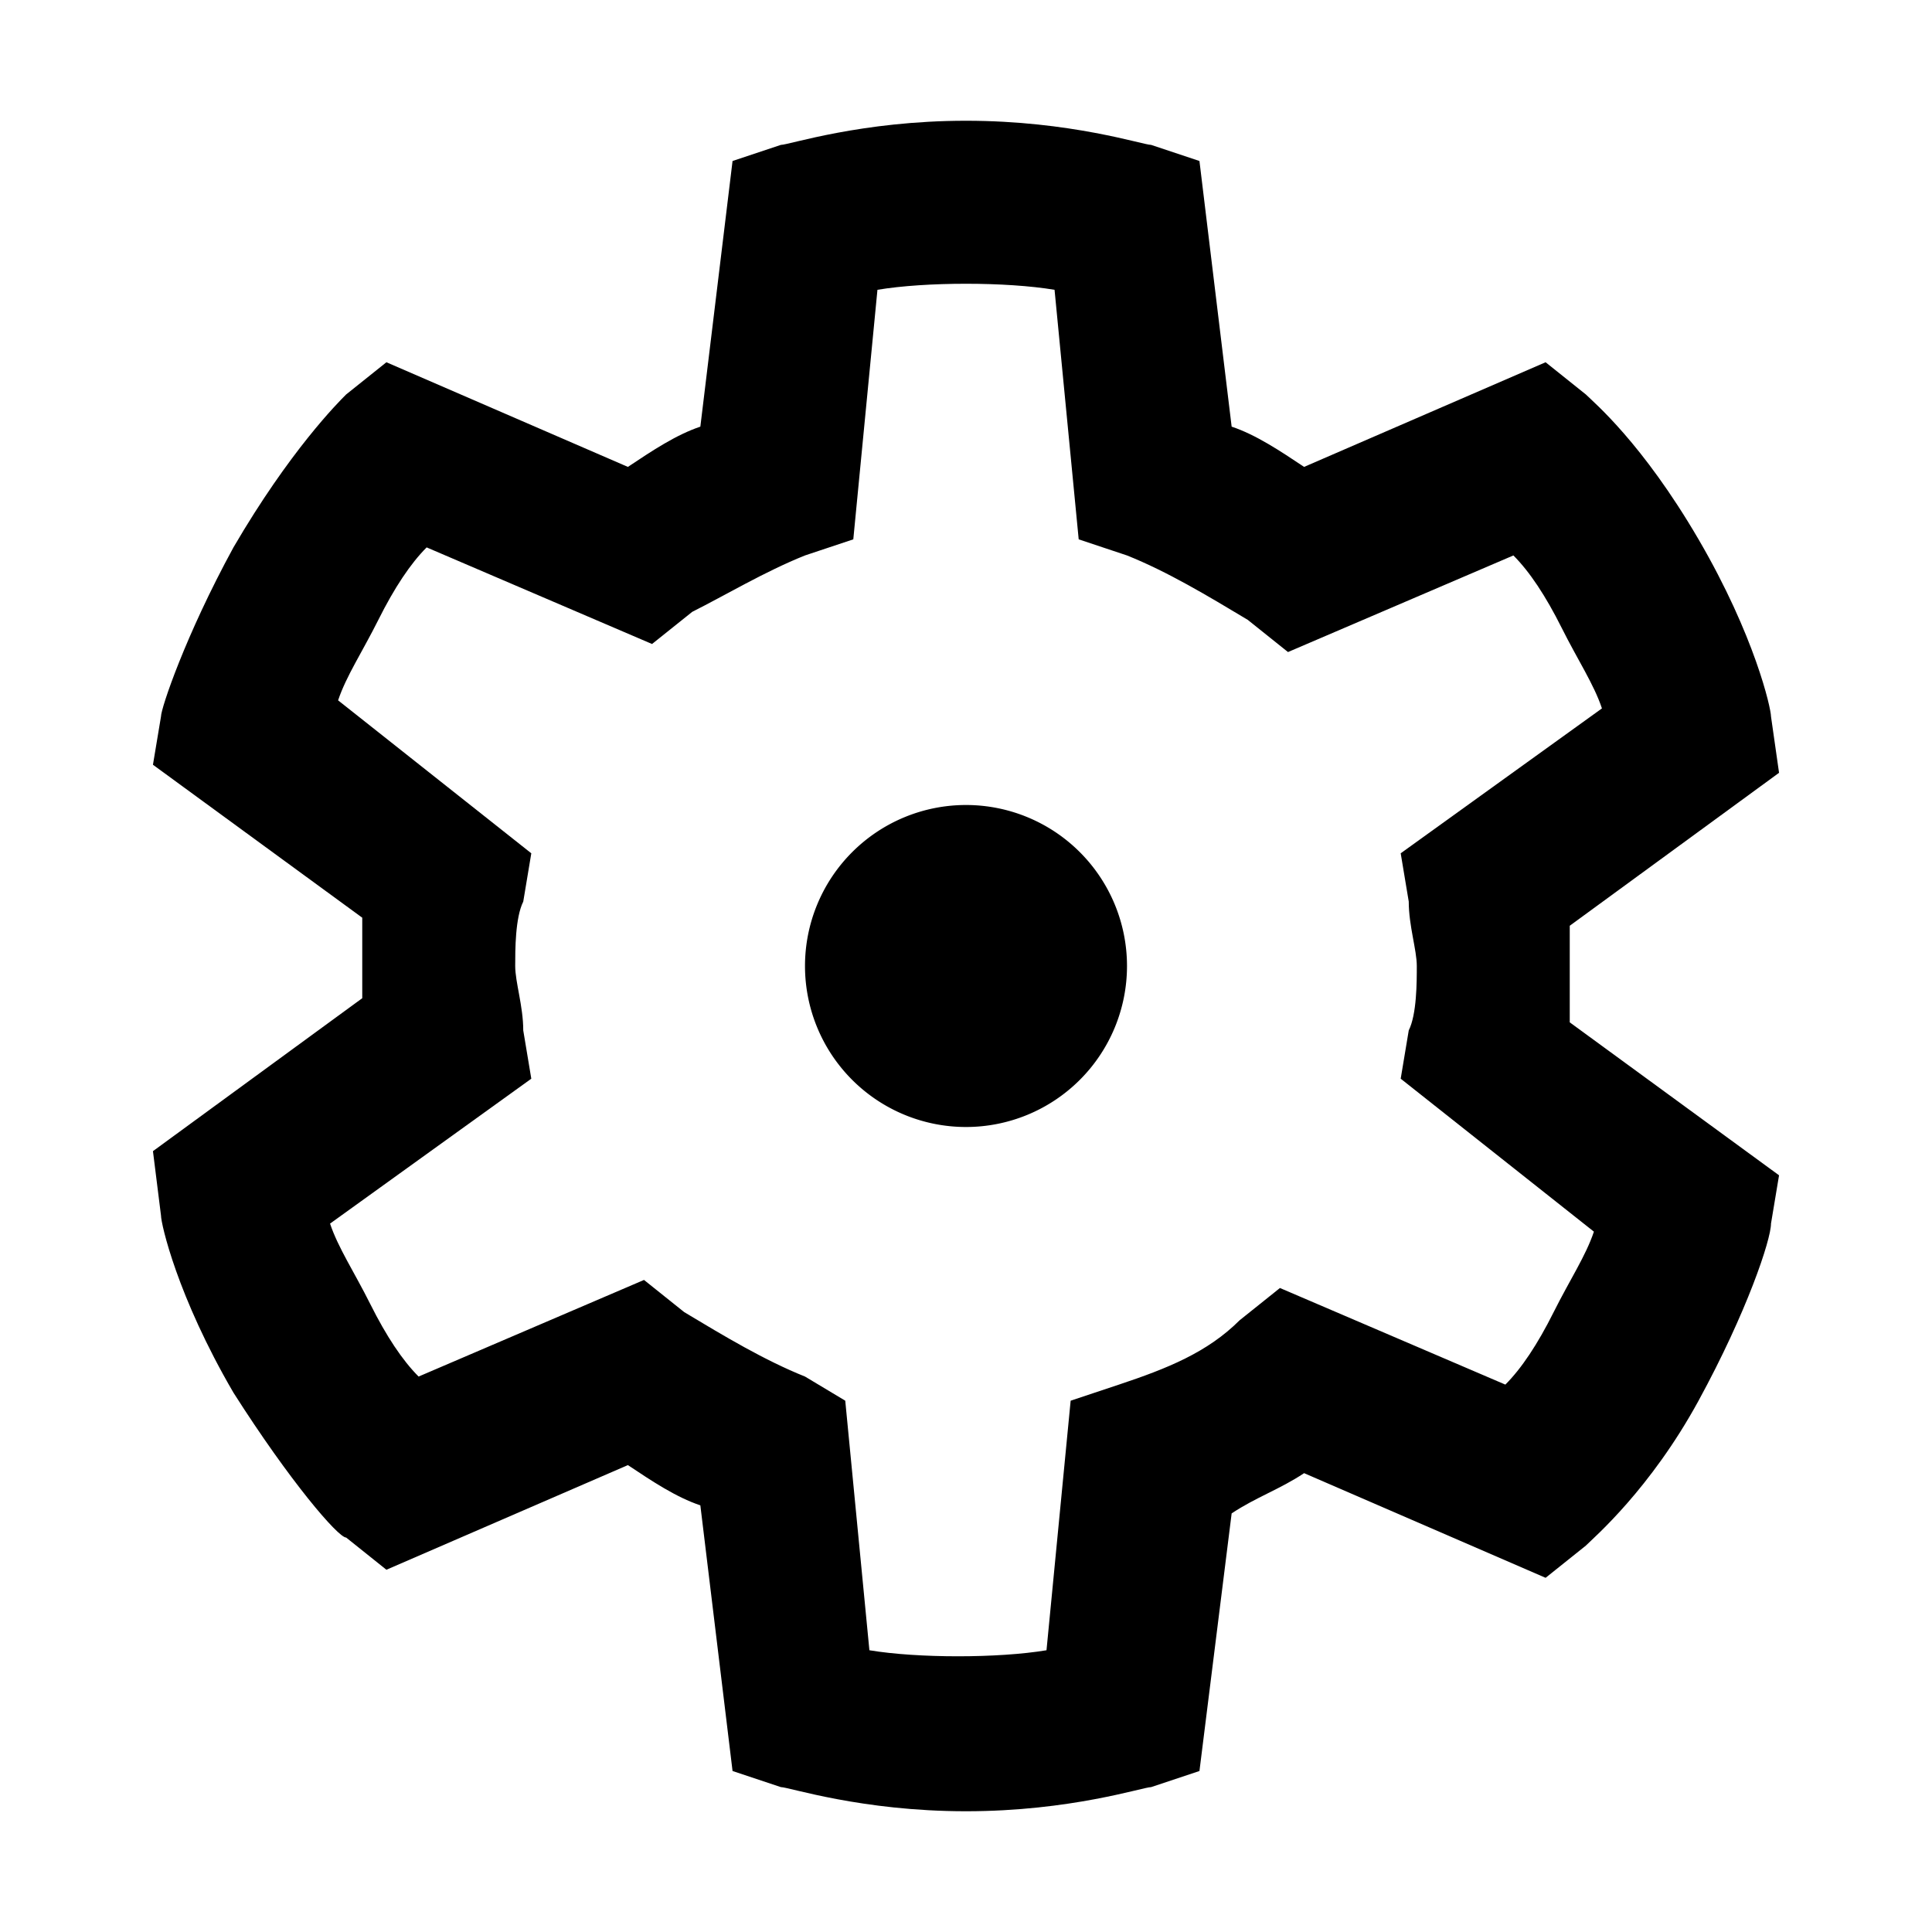 <svg xmlns="http://www.w3.org/2000/svg" width="24" height="24" fill="currentColor" viewBox="0 0 24 24">
  <path d="M19.5 12v-.5l2.6-1.9-.1-.7c0-.1-.2-1-.9-2.2-.7-1.2-1.3-1.7-1.4-1.8l-.5-.4-3 1.3c-.3-.2-.6-.4-.9-.5L14.9 2l-.6-.2c-.1 0-1-.3-2.3-.3-1.3 0-2.2.3-2.3.3l-.6.2-.4 3.3c-.3.1-.6.3-.9.5l-3-1.3-.5.4c-.1.1-.7.7-1.4 1.9-.6 1.1-.9 2-.9 2.1l-.1.6 2.6 1.9v1l-2.6 1.9.1.8c0 .1.2 1 .9 2.2.7 1.1 1.3 1.8 1.4 1.8l.5.4 3-1.3c.3.2.6.4.9.5l.4 3.3.6.2c.1 0 1 .3 2.3.3 1.3 0 2.2-.3 2.3-.3l.6-.2.4-3.2c.3-.2.6-.3.9-.5l3 1.3.5-.4c.1-.1.8-.7 1.4-1.8.6-1.1.9-2 .9-2.2l.1-.6-2.6-1.9V12zm.3 3.3c-.1.3-.3.6-.5 1s-.4.7-.6.9L15.9 16l-.5.4c-.4.4-.9.6-1.5.8l-.6.2-.3 3.1c-.6.1-1.6.1-2.2 0l-.3-3.1-.5-.3c-.5-.2-1-.5-1.5-.8l-.5-.4-2.8 1.2c-.2-.2-.4-.5-.6-.9-.2-.4-.4-.7-.5-1l2.5-1.8-.1-.6c0-.3-.1-.6-.1-.8 0-.2 0-.6.1-.8l.1-.6-2.4-1.9c.1-.3.3-.6.5-1s.4-.7.6-.9L8.1 8l.5-.4c.4-.2.9-.5 1.4-.7l.6-.2.3-3.1c.6-.1 1.6-.1 2.2 0l.3 3.1.6.2c.5.2 1 .5 1.5.8l.5.4 2.8-1.2c.2.2.4.5.6.9.2.4.4.7.5 1l-2.5 1.8.1.6c0 .3.1.6.1.8 0 .2 0 .6-.1.8l-.1.6 2.4 1.9z"/>
  <path d="M12 14a2 2 0 100-4 2 2 0 000 4z"/>
</svg>
